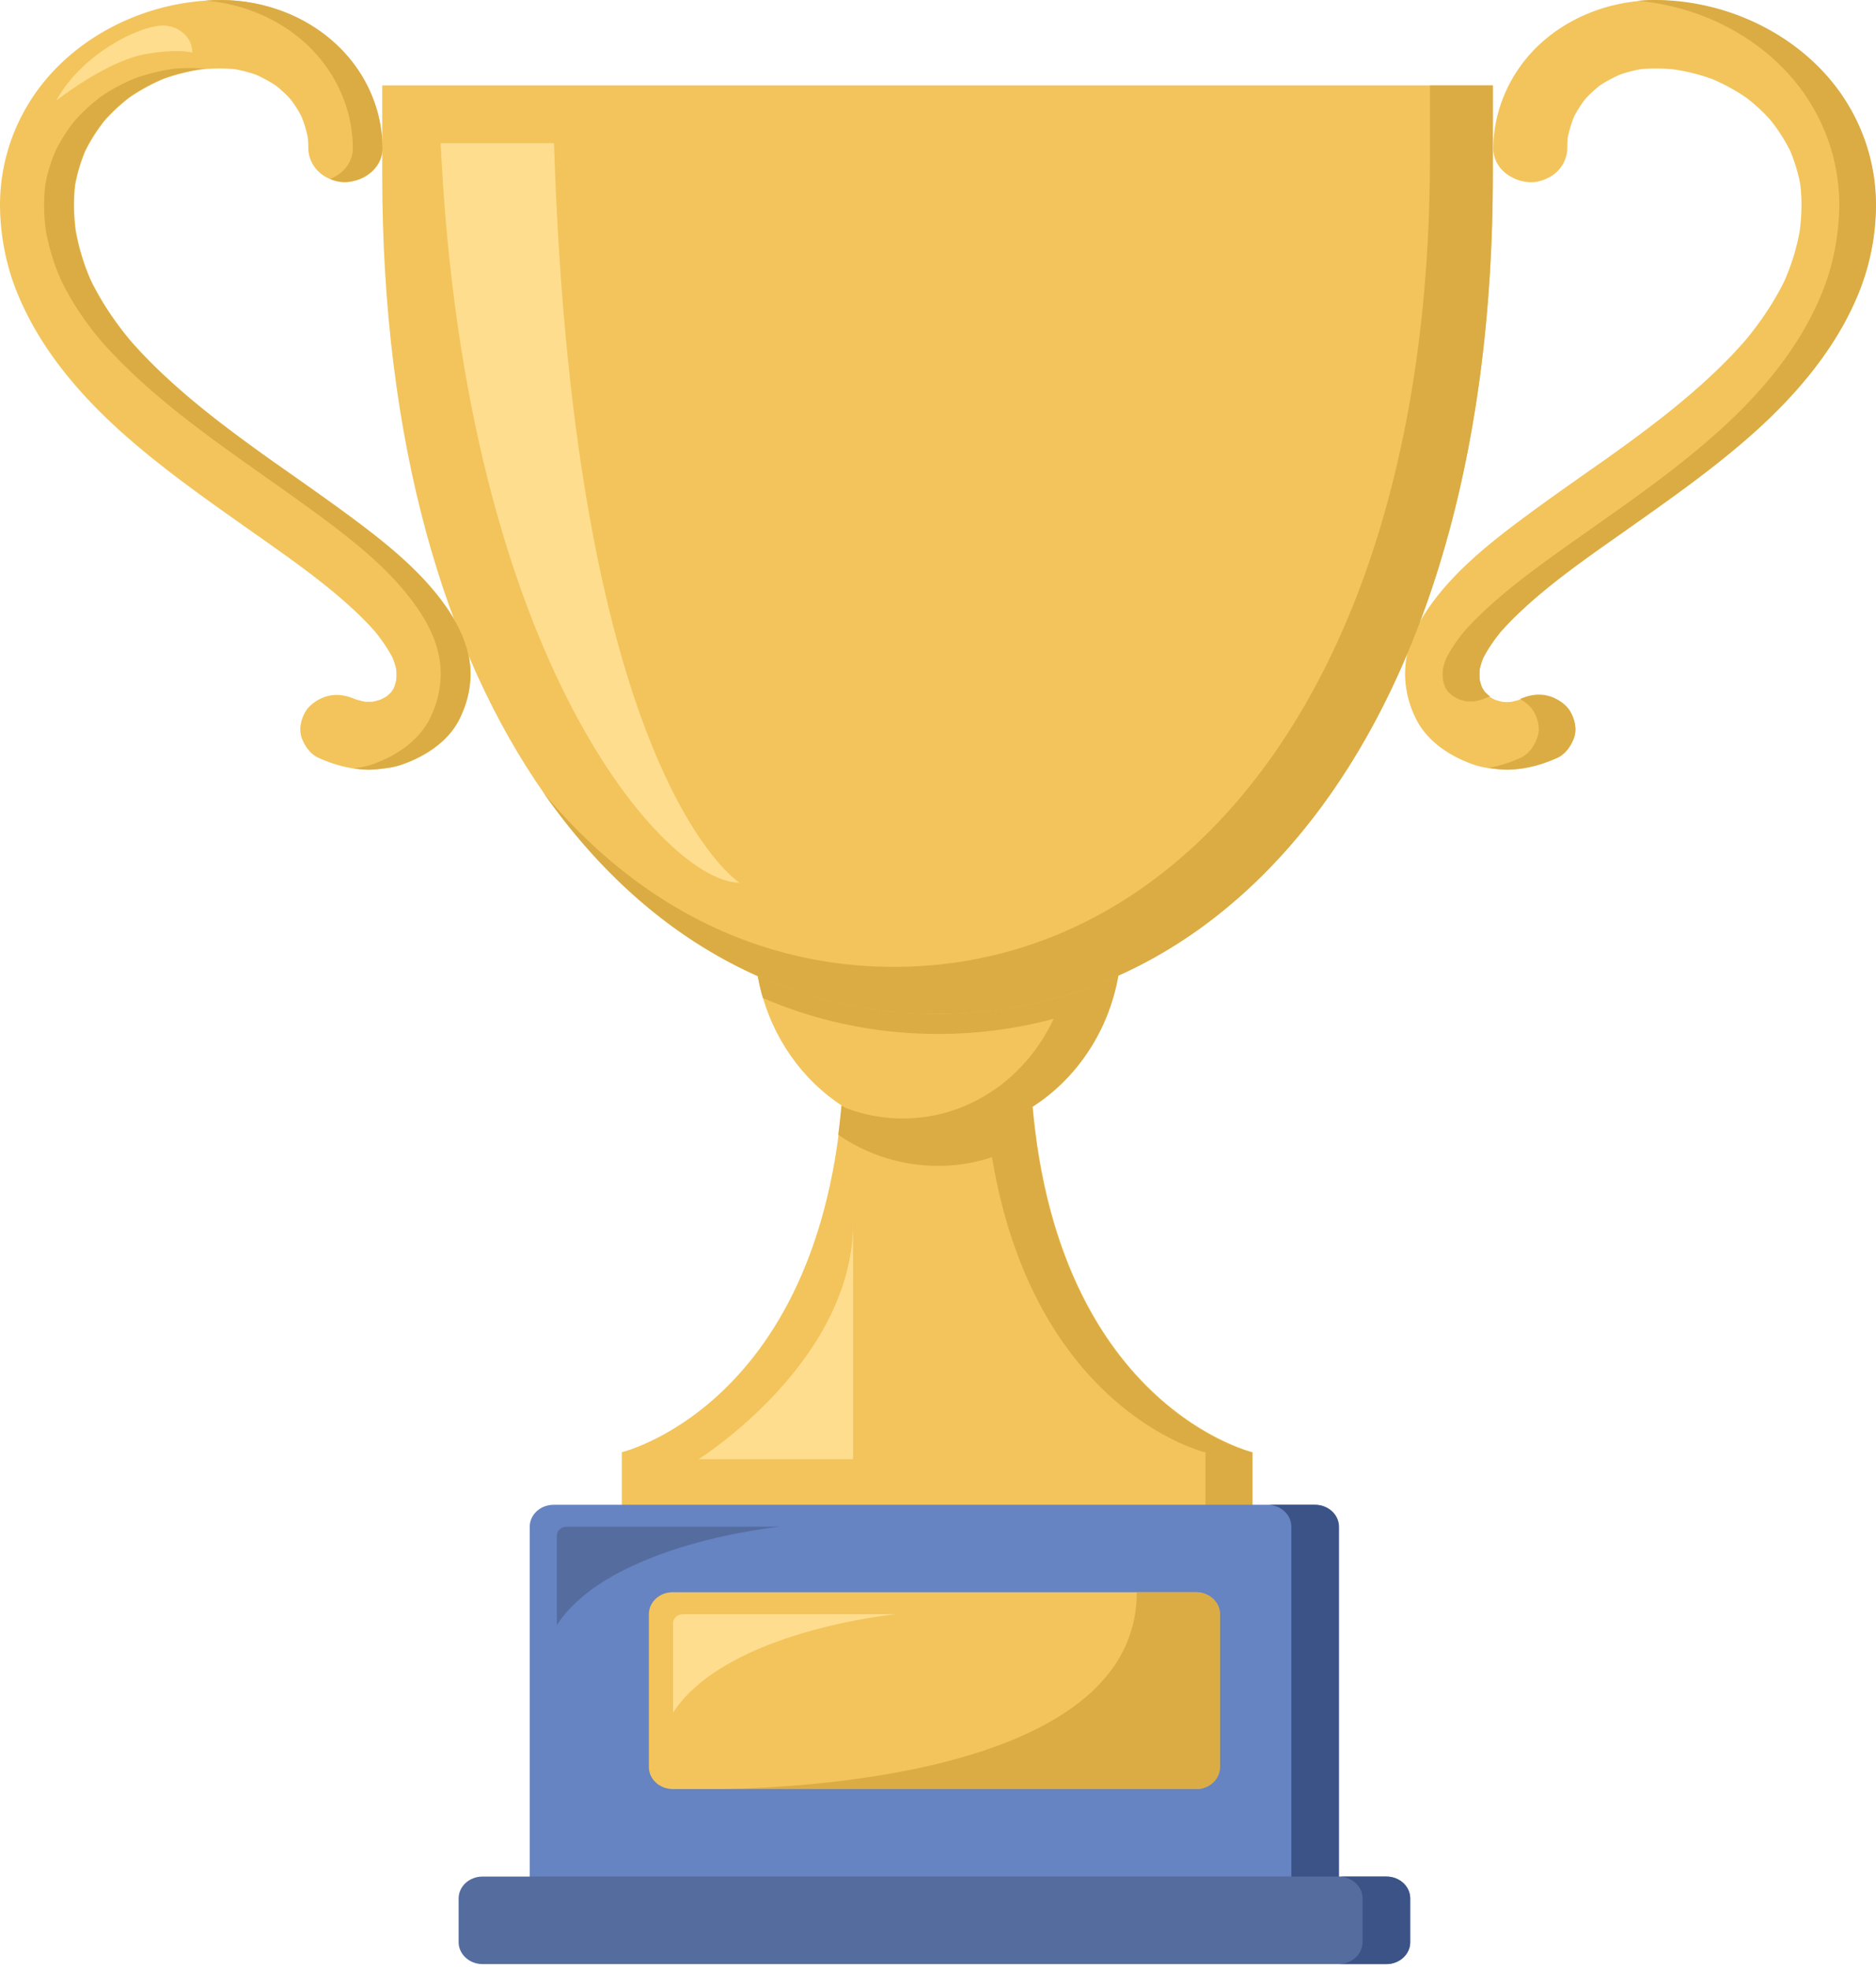 <svg width="101" height="106" fill="none" xmlns="http://www.w3.org/2000/svg"><path d="M67.44 82.051v-3.906s-12.003-2.842-12.003-22.417H45.48c0 19.575-12.003 22.417-12.003 22.417v3.906H67.44Z" fill="#F2C45B"/><path d="M55.579 59.555c.05.538.105 1.059.172 1.568 1.949 14.73 11.665 17.034 11.665 17.034v3.906h-2.515v-3.906s-9.211-2.185-11.492-15.885a9.282 9.282 0 0 1-2.922.465 9.433 9.433 0 0 1-5.358-1.676c.068-.51.123-1.03.172-1.563l10.278.057Z" fill="#DAAC43"/><path d="M60.378 50.553c0 5.797-4.42 10.501-9.876 10.501-5.457 0-9.877-4.699-9.877-10.501h19.753Z" fill="#F2C45B"/><path d="M60.378 50.553c0 1.064-.148 2.129-.45 3.153-.727 2.463-2.293 4.54-4.334 5.848-1.486.951-3.23 1.76-5.092 1.76a8.381 8.381 0 0 1-5.025-1.715c.974.38 2.028.59 3.126.59 3.563 0 6.646-2.186 8.125-5.368-2.01.544-4.093.816-6.226.816-3.293 0-6.462-.657-9.427-1.93a11.056 11.056 0 0 1-.45-3.154h19.753Z" fill="#DAAC43"/><path d="M80.37 9.413c0 28.719-13.385 45.147-29.896 45.147-16.51 0-29.896-16.428-29.896-45.147V4.596H80.37v4.817Z" fill="#F2C45B"/><path d="M17.161 40.787c.82.363 1.61.583 2.521.629.401.017.808-.04 1.203-.09.259-.04.511-.097.758-.182 1.295-.453 2.503-1.262 3.095-2.451.345-.697.53-1.353.586-2.123a5.109 5.109 0 0 0-.216-1.8c-.197-.651-.537-1.297-.919-1.874-1.35-2.044-3.378-3.657-5.382-5.14-1.387-1.025-2.805-2.01-4.217-3.006.136.096.271.192.4.288-2.324-1.647-4.63-3.34-6.64-5.31a24.775 24.775 0 0 1-1.577-1.692c.104.124.21.249.314.368-.912-1.087-1.702-2.265-2.293-3.527.067.147.135.288.203.436a11.813 11.813 0 0 1-.962-3.199l.074.487c-.135-.945-.166-1.908-.03-2.853l-.075.487a8.66 8.66 0 0 1 .69-2.333c-.067.148-.135.29-.203.436.34-.73.777-1.41 1.301-2.038-.104.125-.21.25-.314.368A9.581 9.581 0 0 1 7.24 5.05c-.135.096-.271.193-.4.289.684-.481 1.43-.883 2.219-1.195l-.475.187a10.784 10.784 0 0 1 2.54-.634l-.53.068a9.401 9.401 0 0 1 2.256-.022c-.178-.023-.35-.046-.53-.068a7.064 7.064 0 0 1 1.671.424l-.475-.187c.524.204 1.011.47 1.468.782-.136-.097-.272-.193-.401-.29.462.33.875.709 1.233 1.133-.105-.124-.21-.249-.315-.368.346.413.63.866.851 1.347l-.203-.435a6.16 6.16 0 0 1 .462 1.534c-.024-.165-.05-.323-.074-.487.043.283.062.566.062.849 0 .47.222.962.586 1.29.345.318.912.555 1.405.539 1.073-.046 1.998-.804 1.992-1.829-.013-2.106-.931-4.167-2.559-5.65C16.403.832 14.152-.006 11.86.006 7.605.027 3.542 2.218 1.495 5.648a10.457 10.457 0 0 0-1.492 5.616c.037 1.506.333 3.034.907 4.45 1.146 2.847 3.15 5.287 5.487 7.41 2.287 2.072 4.864 3.855 7.404 5.65a80.503 80.503 0 0 1 .469.328c1.75 1.24 3.514 2.496 5.043 3.968.37.357.72.725 1.054 1.116-.105-.125-.21-.25-.315-.368.488.577.92 1.2 1.227 1.873-.067-.147-.135-.288-.203-.435.148.328.247.662.302 1.013l-.074-.487c.05.351.05.702 0 1.059l.074-.487c-.05.3-.13.594-.259.877.068-.147.136-.288.204-.436a2.956 2.956 0 0 1-.426.663c.105-.125.21-.25.315-.368a3.858 3.858 0 0 1-.61.549c.135-.096.27-.193.4-.289-.24.164-.493.3-.765.408l.475-.187c-.29.107-.58.187-.888.232l.53-.068c-.326.04-.653.04-.98 0l.53.068a4.58 4.58 0 0 1-.961-.243l.474.186-.246-.102c-.487-.215-.999-.322-1.535-.186-.463.118-.962.447-1.19.837-.247.425-.364.94-.204 1.41.154.419.457.878.919 1.081Z" fill="#F2C45B"/><path d="M16.43 2.314C14.995 1.007 13.07.197 11.056.034c.265-.018.536-.03.801-.03 2.294-.01 4.544.827 6.171 2.31 1.64 1.484 2.56 3.544 2.565 5.65.006 1.025-.918 1.783-1.991 1.829a2 2 0 0 1-.82-.164c.703-.284 1.215-.9 1.215-1.665-.013-2.106-.931-4.166-2.565-5.65ZM25.32 36.57c-.055.77-.24 1.421-.585 2.123-.592 1.189-1.8 1.993-3.095 2.446-.247.085-.5.147-.759.18-.394.057-.801.114-1.202.091a5.905 5.905 0 0 1-.635-.062l.235-.034c.259-.04.511-.096.758-.18 1.295-.454 2.503-1.263 3.095-2.447.345-.696.53-1.347.585-2.122.044-.595-.049-1.223-.215-1.8-.198-.652-.537-1.297-.919-1.874-1.35-2.044-3.378-3.657-5.382-5.14-1.313-.969-2.657-1.903-3.989-2.848-2.263-1.608-4.507-3.26-6.467-5.186-.487-.475-.95-.968-1.394-1.477.044.05.08.102.124.147l-.309-.368.18.215c-.815-.985-1.524-2.044-2.066-3.176a11.569 11.569 0 0 1-.82-2.711 9.894 9.894 0 0 1-.025-2.378 8.467 8.467 0 0 1 .549-1.84 8.953 8.953 0 0 1 1.042-1.636 10.07 10.07 0 0 1 1.43-1.313 10.53 10.53 0 0 1 1.782-.957 11.191 11.191 0 0 1 2.022-.51 9.493 9.493 0 0 1 1.702-.022c-.08-.011-.16-.028-.24-.034l.289.034c.037-.006.074-.011.111-.011-.037.005-.074.01-.111.017.012 0 .025 0 .037.005h-.043a1.41 1.41 0 0 1-.154.012c-.69.101-1.369.271-2.022.503-.63.26-1.227.584-1.782.957-.524.39-.999.832-1.43 1.313a8.878 8.878 0 0 0-1.036 1.63 8.988 8.988 0 0 0-.555 1.858c-.093.787-.068 1.585.025 2.372.16.934.437 1.845.82 2.723.548 1.132 1.257 2.185 2.065 3.175l.006.006c.438.51.906 1.002 1.393 1.478 1.93 1.89 4.137 3.527 6.363 5.112 1.369.968 2.743 1.924 4.093 2.915 2.01 1.483 4.039 3.097 5.383 5.14.382.578.721 1.223.918 1.874.18.572.272 1.2.229 1.8Z" fill="#DAAC43"/><path d="M83.818 40.789c-.82.362-1.609.583-2.521.628-.401.017-.808-.04-1.203-.09a4.325 4.325 0 0 1-.758-.181c-1.294-.453-2.503-1.263-3.095-2.452a5.466 5.466 0 0 1-.585-2.123 5.109 5.109 0 0 1 .215-1.8c.198-.65.537-1.296.919-1.873 1.35-2.044 3.378-3.658 5.382-5.14 1.387-1.025 2.805-2.01 4.217-3.007-.135.096-.271.193-.4.289 2.324-1.647 4.63-3.34 6.64-5.31a24.74 24.74 0 0 0 1.578-1.693c-.105.125-.21.25-.315.368.913-1.087 1.702-2.264 2.294-3.527-.068.148-.136.29-.204.436.469-1.024.802-2.1.962-3.198-.025.164-.05.322-.074.487.136-.946.166-1.908.03-2.853l.075.486a8.66 8.66 0 0 0-.69-2.332c.067.147.135.289.203.436a9.288 9.288 0 0 0-1.301-2.038c.105.124.21.249.314.368a9.583 9.583 0 0 0-1.763-1.62c.136.097.271.193.4.29a10.664 10.664 0 0 0-2.219-1.195l.475.187a10.783 10.783 0 0 0-2.54-.634l.53.068a9.402 9.402 0 0 0-2.256-.023l.53-.068a7.061 7.061 0 0 0-1.67.425c.16-.062.314-.125.474-.187a7.285 7.285 0 0 0-1.467.781c.135-.096.27-.192.4-.289a6.612 6.612 0 0 0-1.233 1.133c.105-.125.21-.25.315-.368a6.046 6.046 0 0 0-.851 1.347l.203-.436a6.155 6.155 0 0 0-.462 1.534c.025-.164.05-.322.074-.487a5.629 5.629 0 0 0-.062.85c0 .47-.222.962-.585 1.29-.346.317-.913.555-1.406.538-1.073-.045-1.998-.804-1.991-1.828.012-2.106.93-4.167 2.558-5.65C84.583.845 86.833.007 89.126.018c4.254.023 8.317 2.214 10.364 5.644a10.456 10.456 0 0 1 1.492 5.616 12.753 12.753 0 0 1-.906 4.45c-1.147 2.847-3.15 5.287-5.487 7.41-2.287 2.072-4.864 3.855-7.405 5.65-.29.203-.58.407-.869.617.136-.097.271-.193.4-.29-1.75 1.24-3.513 2.497-5.042 3.97-.37.356-.722.724-1.055 1.114.105-.124.21-.249.315-.367-.487.577-.919 1.2-1.227 1.873.068-.147.136-.288.203-.435a3.935 3.935 0 0 0-.302 1.013l.074-.487c-.049.35-.049.702 0 1.059-.024-.165-.049-.323-.074-.487.05.3.13.594.26.877-.069-.147-.136-.288-.204-.436.11.238.253.459.425.663-.104-.125-.21-.25-.314-.368.179.203.388.385.61.549-.135-.096-.271-.193-.4-.289.24.164.493.3.764.408-.16-.063-.314-.125-.475-.187.29.107.58.187.888.232l-.53-.068c.327.04.653.04.98 0l-.53.068a4.58 4.58 0 0 0 .962-.243l-.475.186.247-.102c.487-.215.998-.322 1.535-.186.462.118.962.447 1.19.837.246.425.363.94.203 1.41-.16.408-.462.866-.925 1.07Z" fill="#F2C45B"/><path d="M80.37 4.596v4.823c0 28.719-13.385 45.147-29.896 45.147-8.298 0-15.8-4.15-21.22-11.917 5.061 6.126 11.658 9.38 18.878 9.38 15.937 0 28.853-15.856 28.853-43.572V4.596h3.385ZM84.74 39.696c-.154.436-.45.888-.913 1.092-.82.363-1.609.583-2.521.623-.389.017-.777-.034-1.165-.09a7.05 7.05 0 0 0 1.713-.538c.463-.204.765-.663.913-1.093.166-.47.043-.985-.197-1.41-.154-.26-.426-.498-.728-.656-.006 0-.006-.006-.012-.006.487-.215.986-.311 1.517-.175.462.118.961.441 1.19.837.246.43.37.946.203 1.416ZM100.998 11.26a12.753 12.753 0 0 1-.906 4.45c-1.147 2.847-3.15 5.287-5.487 7.41-2.288 2.072-4.865 3.855-7.405 5.65l-.795.56-.006.006c-.025.017-.043.034-.068.045-1.615 1.149-3.23 2.326-4.636 3.685-.315.3-.61.611-.9.934-.364.447-.691.923-.95 1.427-.074.192-.135.39-.179.589a4.175 4.175 0 0 0 0 .554c.031.142.074.278.124.414.049.084.098.164.154.243.08.08.16.153.246.226l.05.029h-.019c-.117.034-.228.079-.345.13a5.367 5.367 0 0 1-.5.13 4.991 4.991 0 0 1-.413 0 4.4 4.4 0 0 1-.394-.102 3.486 3.486 0 0 1-.358-.192c-.086-.074-.172-.147-.252-.227a5.145 5.145 0 0 1-.155-.237 3.5 3.5 0 0 1-.123-.414 4.175 4.175 0 0 1 0-.554c.043-.199.105-.397.179-.59.259-.503.586-.979.95-1.426.283-.322.585-.634.9-.934 1.436-1.381 3.076-2.57 4.716-3.736l.795-.56c2.546-1.795 5.117-3.578 7.405-5.65 2.342-2.123 4.34-4.558 5.487-7.41.573-1.416.863-2.944.906-4.45.05-1.953-.463-3.9-1.492-5.616C95.64 2.485 92.04.38 88.162.045c.32-.034.647-.045.974-.045 4.254.023 8.317 2.213 10.37 5.644a10.463 10.463 0 0 1 1.492 5.616Z" fill="#DAAC43"/><path d="M72.07 82.154v20.594H28.52V82.154c0-.646.573-1.178 1.282-1.178h40.986c.703 0 1.282.532 1.282 1.178Z" fill="#6683C2"/><path d="M72.09 82.154v20.594h-2.566V82.154c0-.646-.573-1.178-1.282-1.178h2.565c.703 0 1.282.532 1.282 1.178Z" fill="#3B5387"/><path d="M75.924 102.159v2.355c0 .646-.573 1.178-1.282 1.178H25.974c-.703 0-1.283-.532-1.283-1.178v-2.355c0-.645.574-1.177 1.283-1.177h48.674c.703 0 1.276.526 1.276 1.177Z" fill="#556C9F"/><path d="M75.921 102.159v2.355c0 .646-.573 1.178-1.282 1.178h-2.565c.703 0 1.283-.532 1.283-1.178v-2.355c0-.645-.574-1.177-1.283-1.177h2.565c.709 0 1.282.526 1.282 1.177Z" fill="#3B5387"/><path d="M65.673 86.858v8.237c0 .645-.573 1.177-1.282 1.177H36.216c-.703 0-1.282-.532-1.282-1.177v-8.237c0-.645.573-1.178 1.282-1.178h28.181c.697.006 1.276.533 1.276 1.178Z" fill="#F2C45B"/><path d="M65.684 86.858v8.237c0 .645-.573 1.177-1.282 1.177H38.977c5.172-.096 22.225-1.104 22.225-10.592h3.2c.703.006 1.282.533 1.282 1.178Z" fill="#DAAC43"/><path d="M36.238 92.156v-4.812c0-.266.235-.48.524-.48h11.486c-.006-.006-9.13.877-12.01 5.292Z" fill="#FFDD8E"/><path d="M29.98 87.446v-4.812c0-.266.235-.48.524-.48H41.99s-9.13.882-12.01 5.292Z" fill="#556C9F"/><path d="M39.814 47.5c-3.915 0-14.778-11.843-16.091-39.797h6.103c1.08 34.204 9.988 39.797 9.988 39.797ZM37.605 78.525s8.324-5.208 8.324-12.737v12.737h-8.324ZM10.354 2.825s-.845-.226-2.571.097c-2.109.396-4.76 2.496-4.76 2.496 1.363-2.496 4.452-4.042 5.759-4.042.869.006 1.572.651 1.572 1.45Z" fill="#FFDD8E"/></svg>